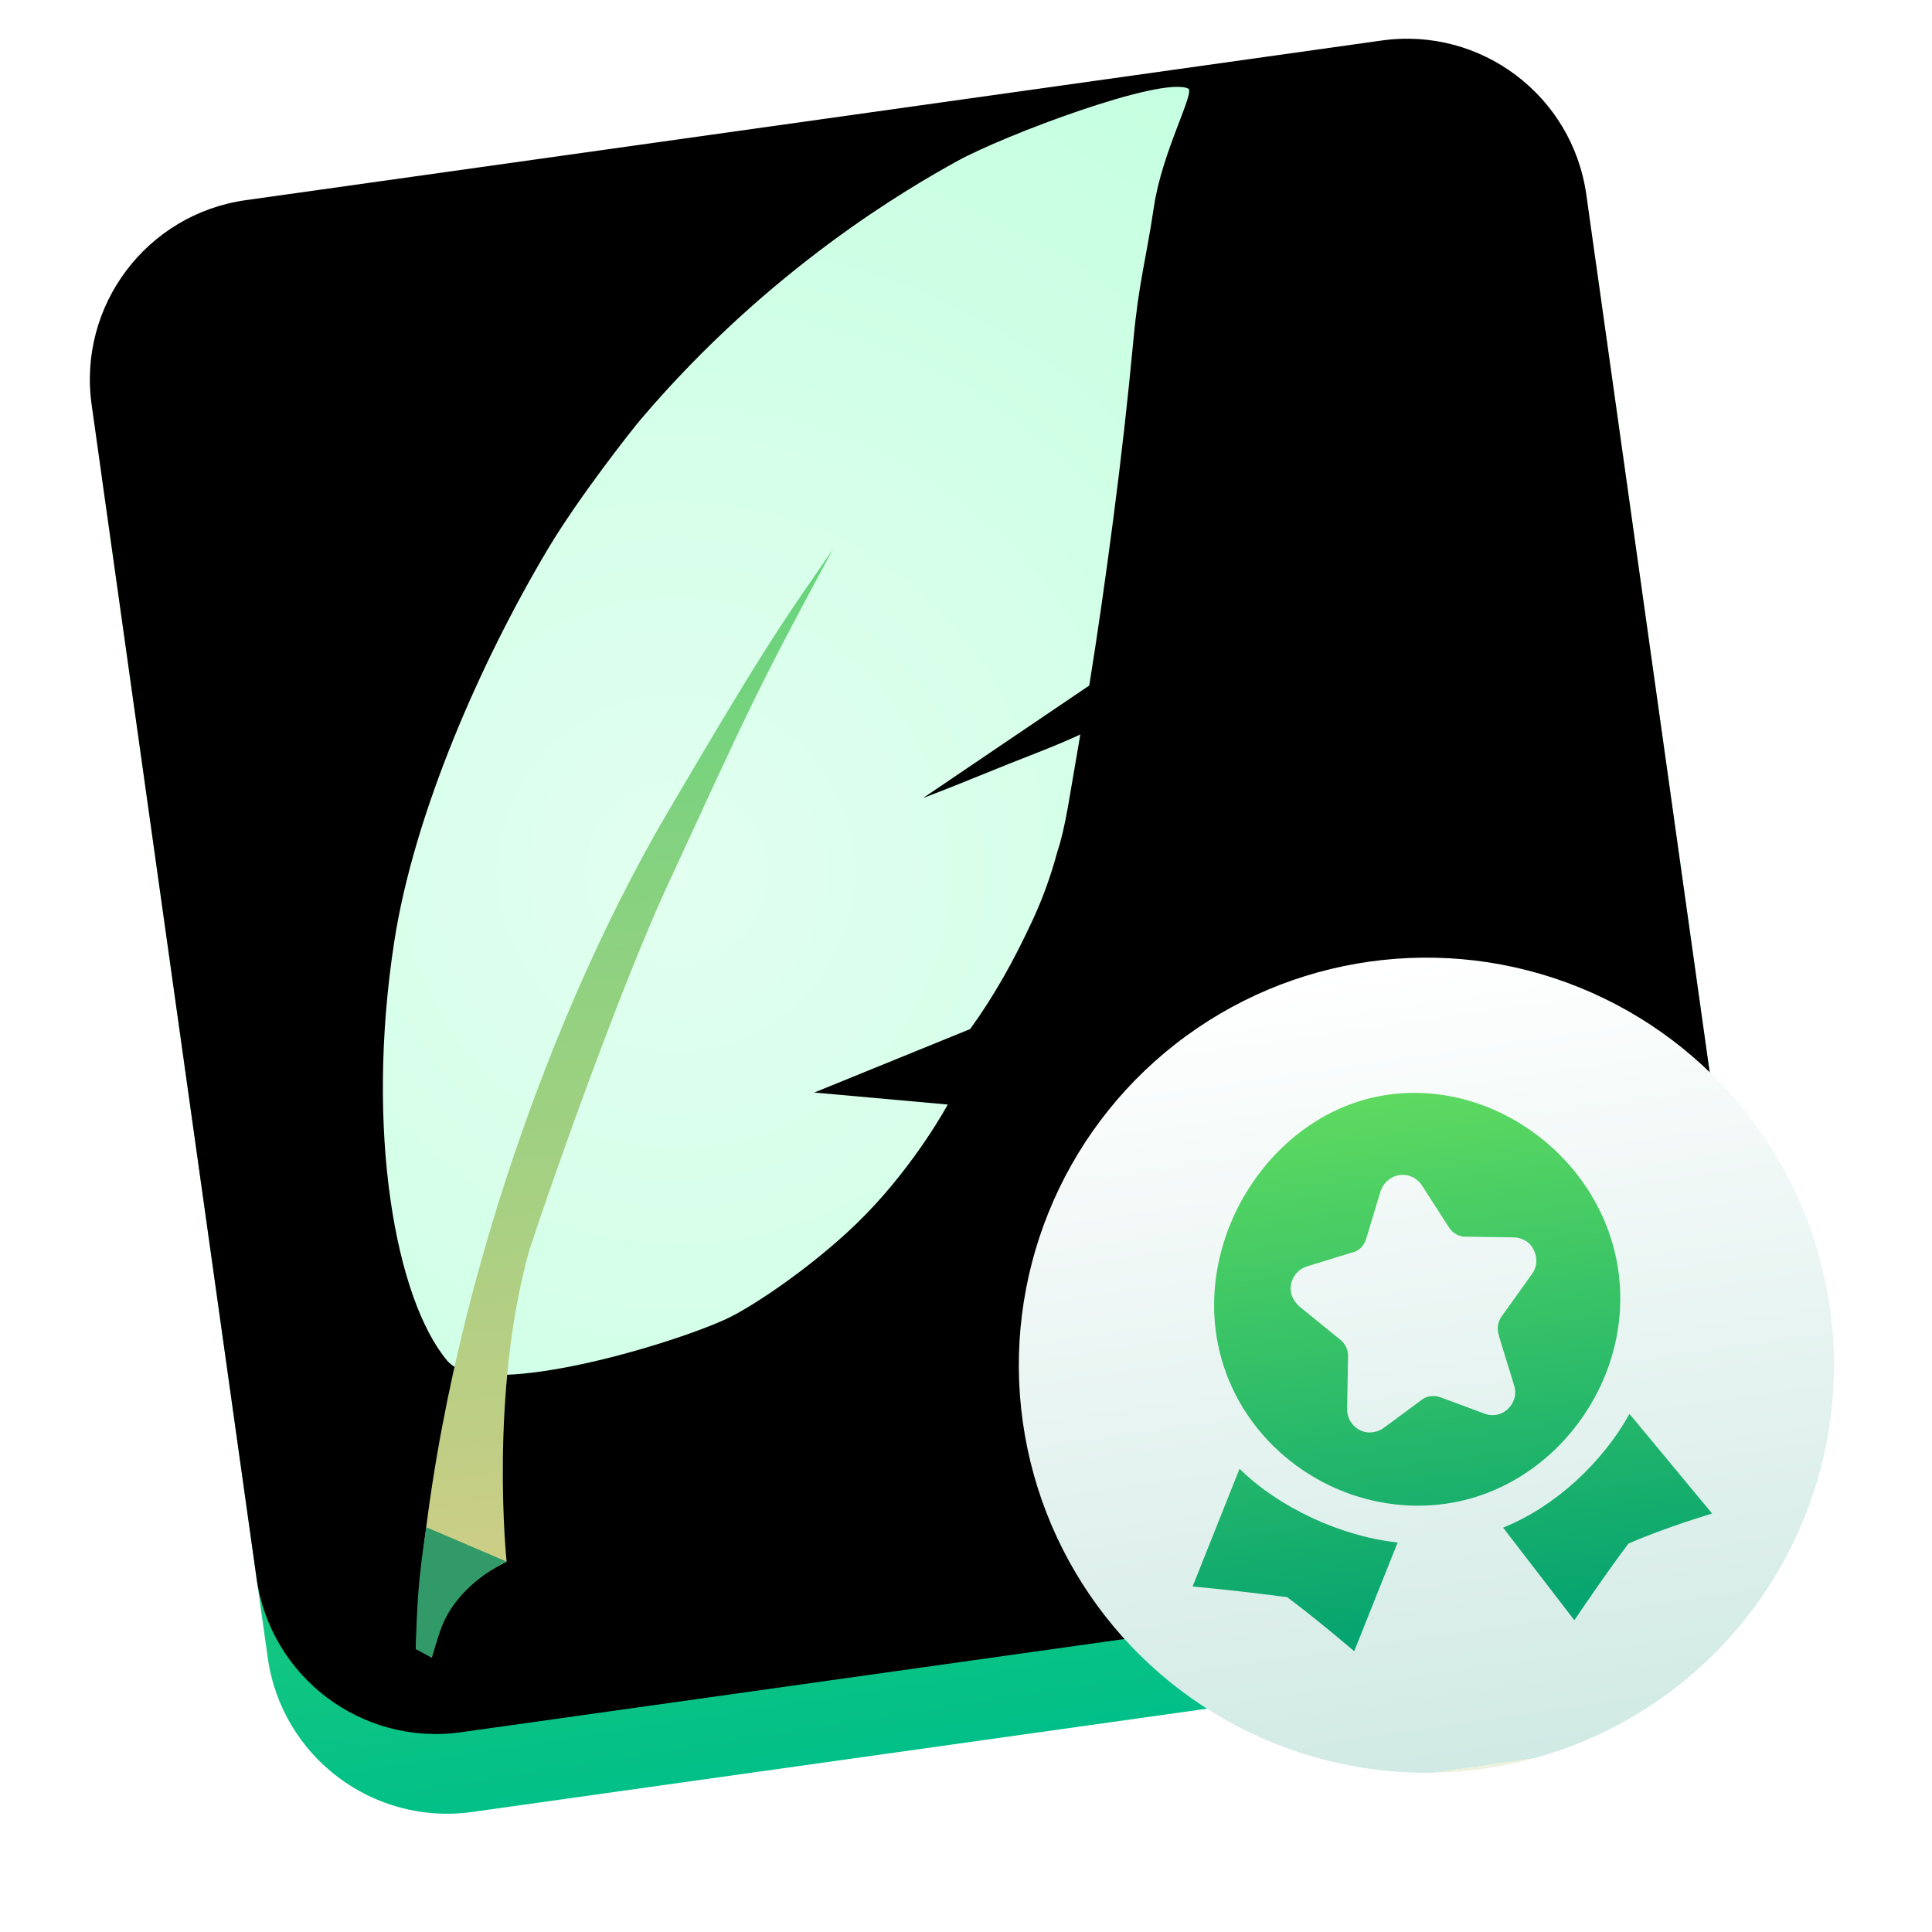 <?xml version="1.0" encoding="UTF-8"?>
<svg width="24px" height="24px" viewBox="0 0 24 24" version="1.1" xmlns="http://www.w3.org/2000/svg" xmlns:xlink="http://www.w3.org/1999/xlink">
    <title>apps/24/certificate-sign-platform</title>
    <defs>
        <filter x="-11.7%" y="-6.1%" width="123.4%" height="116.7%" filterUnits="objectBoundingBox" id="filter-1">
            <feOffset dx="0" dy="0" in="SourceAlpha" result="shadowOffsetOuter1"></feOffset>
            <feGaussianBlur stdDeviation="0.5" in="shadowOffsetOuter1" result="shadowBlurOuter1"></feGaussianBlur>
            <feColorMatrix values="0 0 0 0 0   0 0 0 0 0   0 0 0 0 0  0 0 0 0.15 0" type="matrix" in="shadowBlurOuter1" result="shadowMatrixOuter1"></feColorMatrix>
            <feMerge>
                <feMergeNode in="shadowMatrixOuter1"></feMergeNode>
                <feMergeNode in="SourceGraphic"></feMergeNode>
            </feMerge>
        </filter>
        <filter x="-7.6%" y="-7.3%" width="115.1%" height="114.7%" filterUnits="objectBoundingBox" id="filter-2">
            <feOffset dx="0" dy="0" in="SourceAlpha" result="shadowOffsetOuter1"></feOffset>
            <feGaussianBlur stdDeviation="0.5" in="shadowOffsetOuter1" result="shadowBlurOuter1"></feGaussianBlur>
            <feColorMatrix values="0 0 0 0 0   0 0 0 0 0   0 0 0 0 0  0 0 0 0.15 0" type="matrix" in="shadowBlurOuter1" result="shadowMatrixOuter1"></feColorMatrix>
            <feMerge>
                <feMergeNode in="shadowMatrixOuter1"></feMergeNode>
                <feMergeNode in="SourceGraphic"></feMergeNode>
            </feMerge>
        </filter>
        <linearGradient x1="50%" y1="0%" x2="50%" y2="100%" id="linearGradient-3">
            <stop stop-color="#81EF5A" offset="4.248%"></stop>
            <stop stop-color="#00BF88" offset="100%"></stop>
        </linearGradient>
        <path d="M2.25,6.13279983e-14 L16.5,6.13279983e-14 C17.743,6.10997289e-14 18.75,1.007 18.75,2.25 L18.75,16.969 C18.75,18.211 17.743,19.219 16.5,19.219 L2.25,19.219 C1.007,19.219 -1.10181982e-13,18.211 -1.10334162e-13,16.969 L-1.10334162e-13,2.25 C-1.10486341e-13,1.007 1.007,6.15562677e-14 2.25,6.13279983e-14 Z" id="path-4"></path>
        <filter x="-2.7%" y="-2.6%" width="105.3%" height="105.2%" filterUnits="objectBoundingBox" id="filter-5">
            <feOffset dx="0" dy="-1" in="SourceAlpha" result="shadowOffsetInner1"></feOffset>
            <feComposite in="shadowOffsetInner1" in2="SourceAlpha" operator="arithmetic" k2="-1" k3="1" result="shadowInnerInner1"></feComposite>
            <feColorMatrix values="0 0 0 0 0   0 0 0 0 0   0 0 0 0 0  0 0 0 0.161 0" type="matrix" in="shadowInnerInner1"></feColorMatrix>
        </filter>
        <linearGradient x1="50%" y1="0%" x2="50%" y2="100%" id="linearGradient-6">
            <stop stop-color="#FFFFFF" offset="0%"></stop>
            <stop stop-color="#D1EAE4" offset="100%"></stop>
            <stop stop-color="#EDF2DE" offset="100%"></stop>
        </linearGradient>
        <linearGradient x1="39.182%" y1="-35.379%" x2="56.274%" y2="99.513%" id="linearGradient-7">
            <stop stop-color="#81EF5A" offset="0%"></stop>
            <stop stop-color="#01A171" offset="100%"></stop>
        </linearGradient>
        <radialGradient cx="38.205%" cy="60.389%" fx="38.205%" fy="60.389%" r="133.891%" gradientTransform="translate(0.382, 0.604), scale(1, 0.571), rotate(-61.272), translate(-0.382, -0.604)" id="radialGradient-8">
            <stop stop-color="#E2FFF0" offset="0%"></stop>
            <stop stop-color="#C2FFDF" offset="100%"></stop>
        </radialGradient>
        <linearGradient x1="48.046%" y1="0.919%" x2="51.954%" y2="99.081%" id="linearGradient-9">
            <stop stop-color="#64D47C" offset="0%"></stop>
            <stop stop-color="#D7CD87" offset="100%"></stop>
        </linearGradient>
    </defs>
    <g id="apps/24/certificate-sign-platform" stroke="none" stroke-width="1" fill="none" fill-rule="evenodd">
        <g id="编组-3" filter="url(#filter-1)" transform="translate(0.964, -0.685)" fill-rule="nonzero">
            <g id="主体" filter="url(#filter-2)" transform="translate(11.237, 13.214) rotate(-8) translate(-11.237, -13.214)translate(1.326, 2.996)">
                <g id="矩形备份" transform="translate(9.375, 9.609) rotate(-360) translate(-9.375, -9.609)">
                    <use fill="url(#linearGradient-3)" xlink:href="#path-4"></use>
                    <use fill="black" fill-opacity="1" filter="url(#filter-5)" xlink:href="#path-4"></use>
                </g>
                <g id="编组" transform="translate(9.696, 10.31)">
                    <circle id="椭圆形" fill="url(#linearGradient-6)" transform="translate(5.063, 5.063) rotate(-360) translate(-5.063, -5.063)" cx="5.063" cy="5.063" r="5.063"></circle>
                    <path d="M2.727,6.393 C3.21,6.873 3.991,7.236 4.691,7.309 L4.151,8.66 C4.151,8.66 3.72,8.289 3.319,7.989 C2.93,7.937 2.538,7.893 2.144,7.856 L2.727,6.393 Z M7.571,5.712 L8.597,6.949 C8.594,6.953 8.038,7.113 7.557,7.324 C7.302,7.662 6.998,8.109 6.911,8.239 L6.886,8.275 L6.001,7.125 C6.654,6.862 7.239,6.31 7.571,5.712 Z M7.433,3.936 C7.625,5.303 6.633,6.639 5.287,6.828 C3.94,7.017 2.628,6.074 2.435,4.707 C2.243,3.339 3.226,1.936 4.572,1.747 C5.919,1.558 7.241,2.568 7.433,3.936 Z M4.778,2.743 L4.713,2.745 C4.603,2.761 4.513,2.842 4.48,2.942 L4.3,3.537 C4.275,3.626 4.204,3.694 4.115,3.71 L3.564,3.88 C3.418,3.924 3.329,4.084 3.373,4.232 C3.391,4.288 3.429,4.341 3.472,4.379 L3.979,4.791 C4.04,4.841 4.074,4.912 4.075,4.99 L4.063,5.653 C4.061,5.808 4.188,5.941 4.34,5.943 C4.404,5.941 4.463,5.926 4.515,5.888 L4.969,5.553 C5.041,5.488 5.14,5.474 5.226,5.507 L5.768,5.708 C5.915,5.767 6.077,5.689 6.133,5.541 C6.156,5.486 6.157,5.421 6.139,5.362 L5.951,4.751 L5.95,4.74 C5.918,4.656 5.935,4.564 5.987,4.495 L6.36,3.974 C6.451,3.851 6.422,3.67 6.3,3.574 C6.251,3.54 6.191,3.521 6.133,3.519 L5.557,3.511 C5.46,3.517 5.373,3.471 5.324,3.389 L4.991,2.871 C4.927,2.777 4.822,2.73 4.713,2.745 Z" id="形状结合" fill="url(#linearGradient-7)" transform="translate(5.371, 5.192) rotate(8) translate(-5.371, -5.192)"></path>
                </g>
            </g>
            <g id="羽毛" transform="translate(8.878, 10.977) rotate(-8) translate(-8.878, -10.977)translate(2.712, 0.759)">
                <path d="M8.009,9.732 C8.267,9.618 8.513,9.504 8.749,9.393 C8.954,9.296 9.165,9.199 9.381,9.102 C9.597,9.004 9.776,8.917 9.919,8.841 L9.813,9.741 C9.782,9.991 9.748,10.179 9.711,10.307 C9.645,10.617 9.556,10.908 9.446,11.18 C9.336,11.452 9.23,11.69 9.127,11.894 C9.007,12.134 8.879,12.358 8.744,12.567 L6.851,13.456 L8.515,13.518 C8.515,13.519 8.166,14.256 7.565,14.939 C7.025,15.554 6.24,16.147 5.905,16.323 C5.198,16.694 2.915,17.502 2.47,17.019 C1.792,16.286 1.304,14.235 1.542,11.863 C1.704,10.251 2.434,8.329 3.19,6.892 C3.547,6.215 4.167,5.341 4.261,5.218 C5.766,3.247 7.449,2.164 8.014,1.811 C8.58,1.458 10.495,0.62 10.837,0.758 C10.929,0.795 10.554,1.56 10.489,2.246 C10.423,2.931 10.351,3.181 10.321,3.914 C10.291,4.648 10.246,5.395 10.187,6.155 C10.128,6.915 10.065,7.606 9.998,8.228 L8.009,9.732 Z" id="路径" fill="url(#radialGradient-8)" transform="translate(6.166, 8.956) rotate(11) translate(-6.166, -8.956)"></path>
                <path d="M1.21,20.142 C1.338,19.568 1.616,19.282 2.166,19.002 C2.166,19.002 1.949,16.928 2.446,15.139 C2.777,14.13 3.602,11.821 4.161,10.61 C5.154,8.457 5.277,8.167 6.221,6.424 C5.65,7.262 5.509,7.404 4.161,9.703 C2.575,12.406 1.183,16.495 1.039,20.088 L1.21,20.142 Z" id="path1873" fill="url(#linearGradient-9)" transform="translate(3.63, 13.283) rotate(8) translate(-3.63, -13.283)"></path>
                <path d="M0.209,19.747 C0.342,19.82 0.408,19.856 0.408,19.856 C0.408,19.856 0.496,19.54 0.553,19.415 C0.716,19.055 1.05,18.799 1.337,18.66 L0.338,18.233 C0.289,18.557 0.256,18.826 0.24,19.041 C0.224,19.257 0.213,19.492 0.209,19.747 Z" id="path3810" fill="#329A68" transform="translate(0.773, 19.044) rotate(8) translate(-0.773, -19.044)"></path>
            </g>
        </g>
        <g id="Guide/24" transform="translate(0.5, 0.5)"></g>
    </g>
</svg>